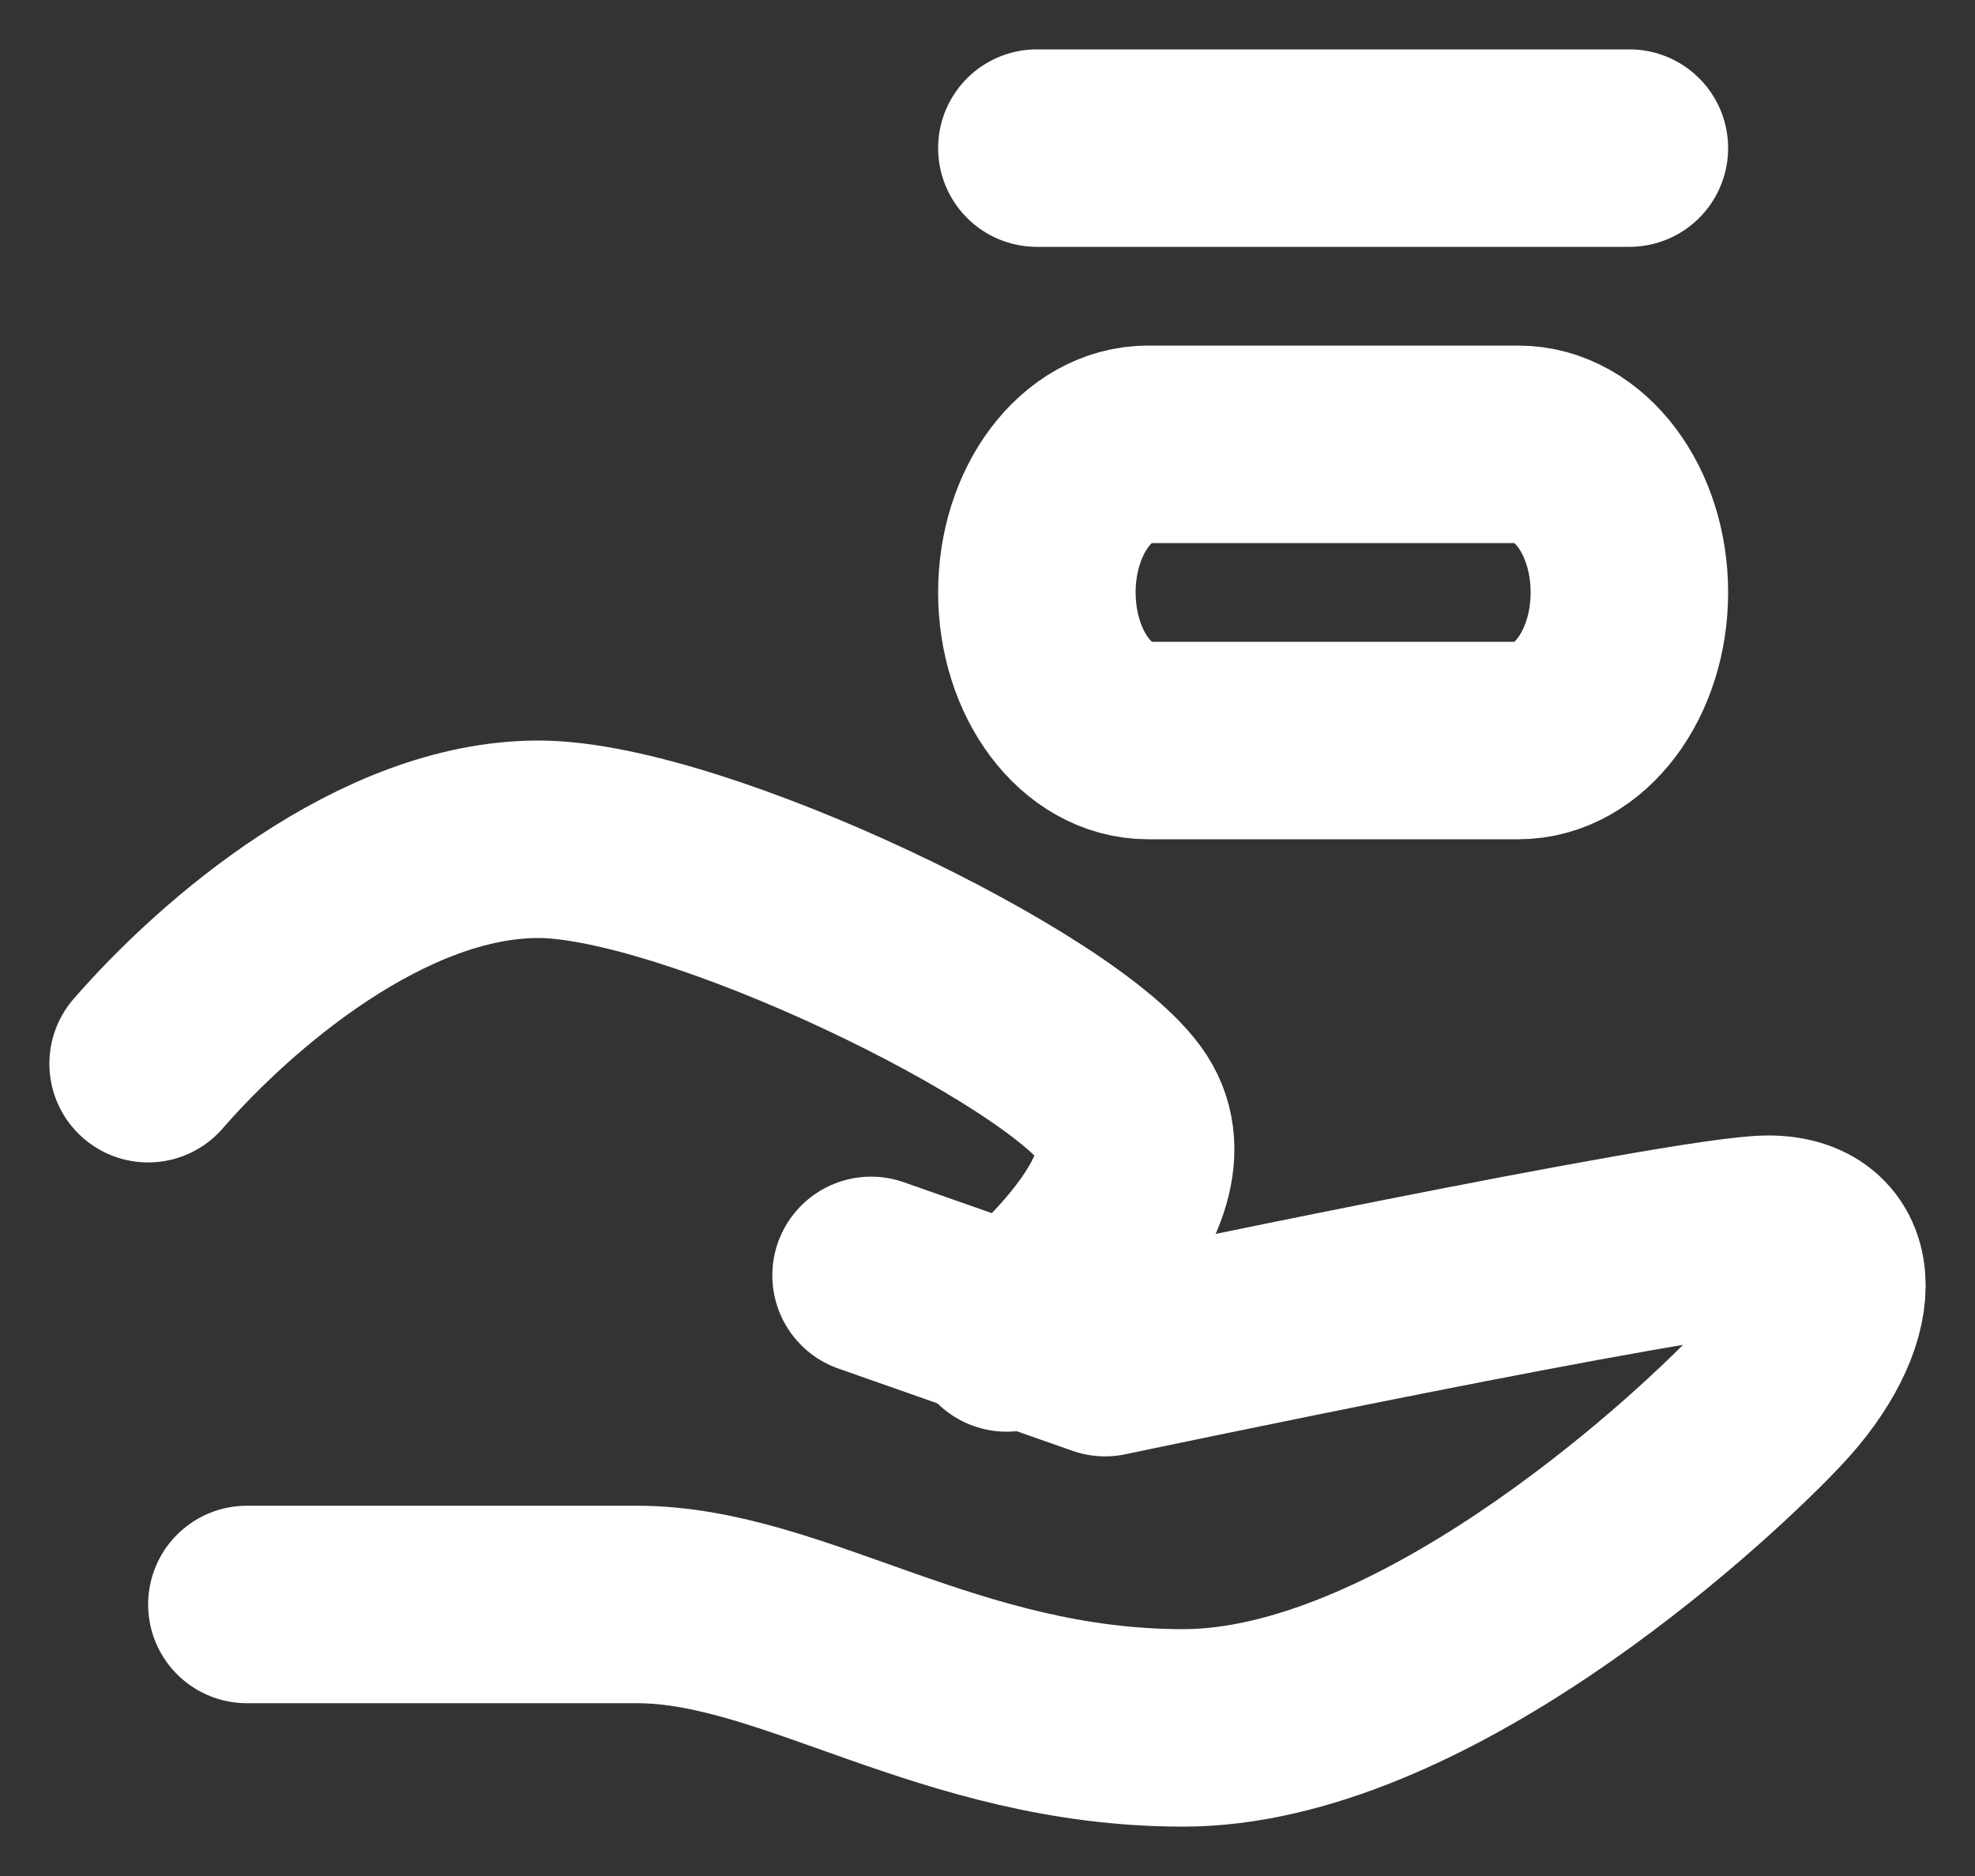 <svg width="20" height="19" viewBox="0 0 20 19" fill="none" xmlns="http://www.w3.org/2000/svg">
<rect x="0" y="0" width="20" height="19" fill="#333333" stroke="none"/>
<path d="M8.821 12.917L11.191 13.75C11.191 13.75 17.117 12.5 17.907 12.5C18.698 12.5 18.698 13.333 17.907 14.167C17.117 15 14.352 17.5 11.982 17.5C9.611 17.5 8.031 16.25 6.451 16.25H2.5" stroke="white" stroke-width="2" stroke-linecap="round" stroke-linejoin="round"/>
<path d="M1.5 10.773C2.29 9.864 3.871 8.5 5.452 8.5C7.032 8.5 10.786 10.318 11.379 11.227C11.972 12.136 10.194 13.5 10.194 13.5" stroke="white" stroke-width="2" stroke-linecap="round" stroke-linejoin="round"/>
<path d="M15.375 4.5H11.625C11.004 4.5 10.5 5.172 10.5 6C10.5 6.828 11.004 7.5 11.625 7.5H15.375C15.996 7.5 16.5 6.828 16.5 6C16.5 5.172 15.996 4.5 15.375 4.5Z" stroke="white" stroke-width="2"/>
<path d="M10.5 1.5H16.5" stroke="white" stroke-width="2" stroke-linecap="round"/>
</svg>

